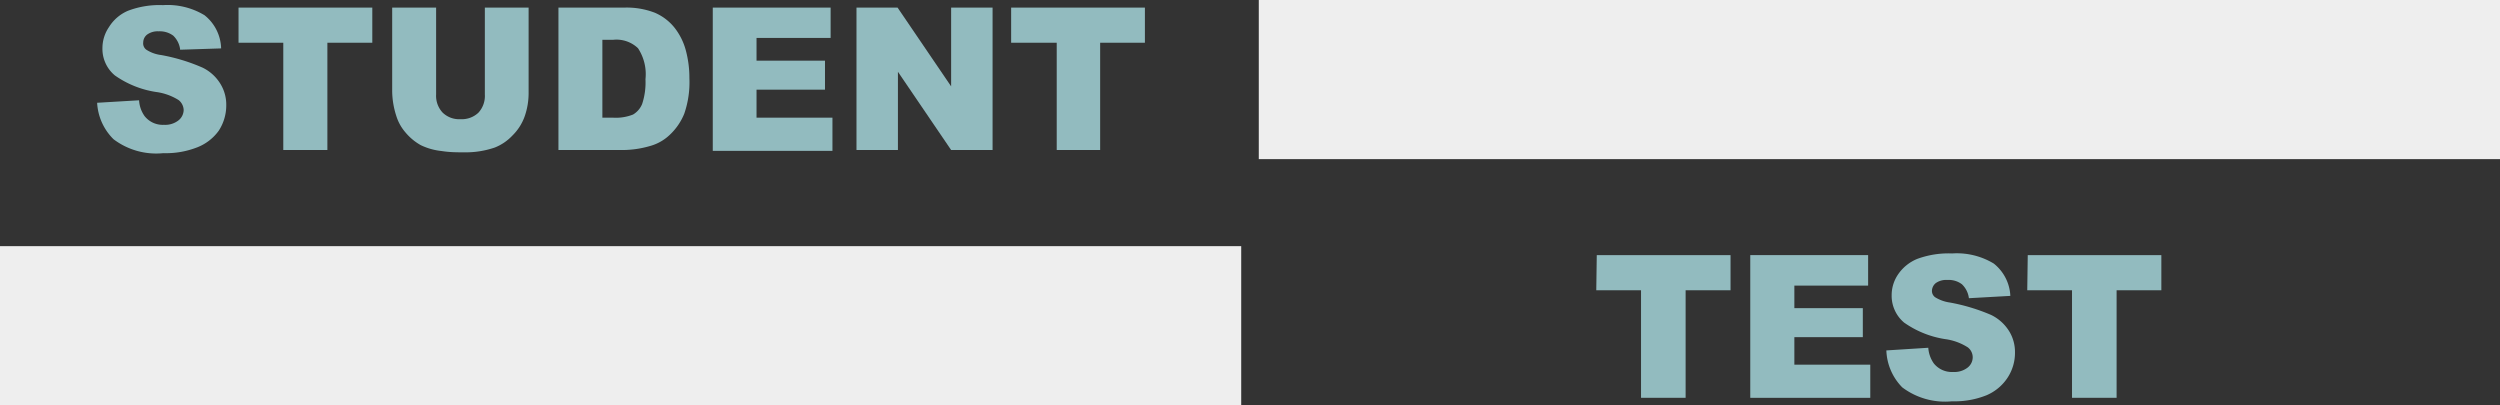 <svg xmlns="http://www.w3.org/2000/svg" viewBox="0 0 150.82 24.45"><rect x="0" y="0" width="150.82" height="24.45" fill="#333333" stroke="none"/><defs><style>.cls-1{fill:#92bbbf;}.cls-2{fill:#eee;}</style></defs><g id="Capa_2" data-name="Capa 2"><g id="Capa_1-2" data-name="Capa 1"><path class="cls-1" d="M5.86,6.2l2.53-.15A1.82,1.82,0,0,0,8.72,7a1.39,1.39,0,0,0,1.17.53,1.3,1.3,0,0,0,.88-.27.82.82,0,0,0,.31-.62.8.8,0,0,0-.3-.6,3.39,3.39,0,0,0-1.36-.49,5.84,5.84,0,0,1-2.49-1,2.08,2.08,0,0,1-.75-1.66,2.24,2.24,0,0,1,.39-1.25A2.5,2.5,0,0,1,7.72.65,5.31,5.31,0,0,1,9.83.31a4.29,4.29,0,0,1,2.51.61,2.64,2.64,0,0,1,1,2L10.87,3a1.4,1.4,0,0,0-.42-.85,1.36,1.36,0,0,0-.88-.26,1.08,1.08,0,0,0-.7.2.61.61,0,0,0-.23.47A.47.47,0,0,0,8.83,3a2.12,2.12,0,0,0,.89.32,11.14,11.14,0,0,1,2.5.76,2.57,2.57,0,0,1,1.09,1,2.39,2.39,0,0,1,.34,1.27,2.79,2.79,0,0,1-.45,1.53,2.89,2.89,0,0,1-1.28,1,5.19,5.19,0,0,1-2.07.36,4.26,4.26,0,0,1-3-.84A3.33,3.33,0,0,1,5.86,6.2Z"/><path class="cls-1" d="M14.39.46h8.07V2.58H19.75V9.05H17.09V2.58h-2.7Z"/><path class="cls-1" d="M29.25.46h2.64V5.57A4.26,4.26,0,0,1,31.66,7a3.05,3.05,0,0,1-.75,1.18,2.94,2.94,0,0,1-1.06.72A5.43,5.43,0,0,1,28,9.19c-.42,0-.87,0-1.37-.08a3.79,3.79,0,0,1-1.24-.35A3.29,3.29,0,0,1,24.47,8a2.76,2.76,0,0,1-.56-1,5,5,0,0,1-.25-1.46V.46h2.65V5.7a1.48,1.48,0,0,0,.39,1.09,1.43,1.43,0,0,0,1.08.4,1.46,1.46,0,0,0,1.08-.39,1.49,1.49,0,0,0,.39-1.1Z"/><path class="cls-1" d="M33.69.46h3.94a4.69,4.69,0,0,1,1.88.31,3.08,3.08,0,0,1,1.19.91,3.8,3.8,0,0,1,.68,1.38,6.4,6.4,0,0,1,.21,1.66,5.8,5.8,0,0,1-.31,2.14,3.59,3.59,0,0,1-.87,1.27,2.8,2.8,0,0,1-1.2.68,6,6,0,0,1-1.58.24H33.69ZM36.34,2.4V7.1H37a2.8,2.8,0,0,0,1.19-.19,1.31,1.31,0,0,0,.55-.64,4.14,4.14,0,0,0,.2-1.49,2.85,2.85,0,0,0-.45-1.87A1.88,1.88,0,0,0,37,2.4Z"/><path class="cls-1" d="M43,.46h7.11V2.29H45.64V3.66h4.13V5.41H45.64V7.1h4.58v2H43Z"/><path class="cls-1" d="M51.67.46h2.48l3.23,4.75V.46h2.5V9.05h-2.5L54.17,4.33V9.05h-2.5Z"/><path class="cls-1" d="M61,.46h8.07V2.58h-2.7V9.05H63.75V2.58H61Z"/><path class="cls-1" d="M96.33,15.39h8.07v2.12h-2.71V24H99V17.51h-2.7Z"/><path class="cls-1" d="M105.59,15.39h7.11v1.84h-4.45v1.36h4.13v1.75h-4.13V22h4.58V24h-7.24Z"/><path class="cls-1" d="M113.8,21.14l2.53-.16a1.85,1.85,0,0,0,.33.94,1.39,1.39,0,0,0,1.17.52,1.3,1.3,0,0,0,.88-.27.79.79,0,0,0,.3-.61.76.76,0,0,0-.29-.6,3.35,3.35,0,0,0-1.36-.5,5.85,5.85,0,0,1-2.49-1,2.11,2.11,0,0,1-.75-1.66,2.22,2.22,0,0,1,.39-1.25,2.58,2.58,0,0,1,1.15-.93,5.48,5.48,0,0,1,2.11-.33,4.29,4.29,0,0,1,2.51.61,2.64,2.64,0,0,1,1,1.95l-2.5.14a1.4,1.4,0,0,0-.42-.84,1.32,1.32,0,0,0-.88-.26,1.08,1.08,0,0,0-.7.19.62.62,0,0,0-.23.48.47.47,0,0,0,.19.37,2.27,2.27,0,0,0,.89.32,11.49,11.49,0,0,1,2.49.75,2.63,2.63,0,0,1,1.1,1,2.39,2.39,0,0,1,.34,1.27,2.73,2.73,0,0,1-.45,1.52,2.85,2.85,0,0,1-1.28,1.06,5.19,5.19,0,0,1-2.07.36,4.3,4.3,0,0,1-3-.84A3.34,3.34,0,0,1,113.8,21.14Z"/><path class="cls-1" d="M122.33,15.39h8.06v2.12h-2.7V24H125V17.51h-2.7Z"/><rect class="cls-2" y="14.85" width="74.88" height="9.6"/><rect class="cls-2" x="75.94" width="74.88" height="9.6"/></g></g></svg>